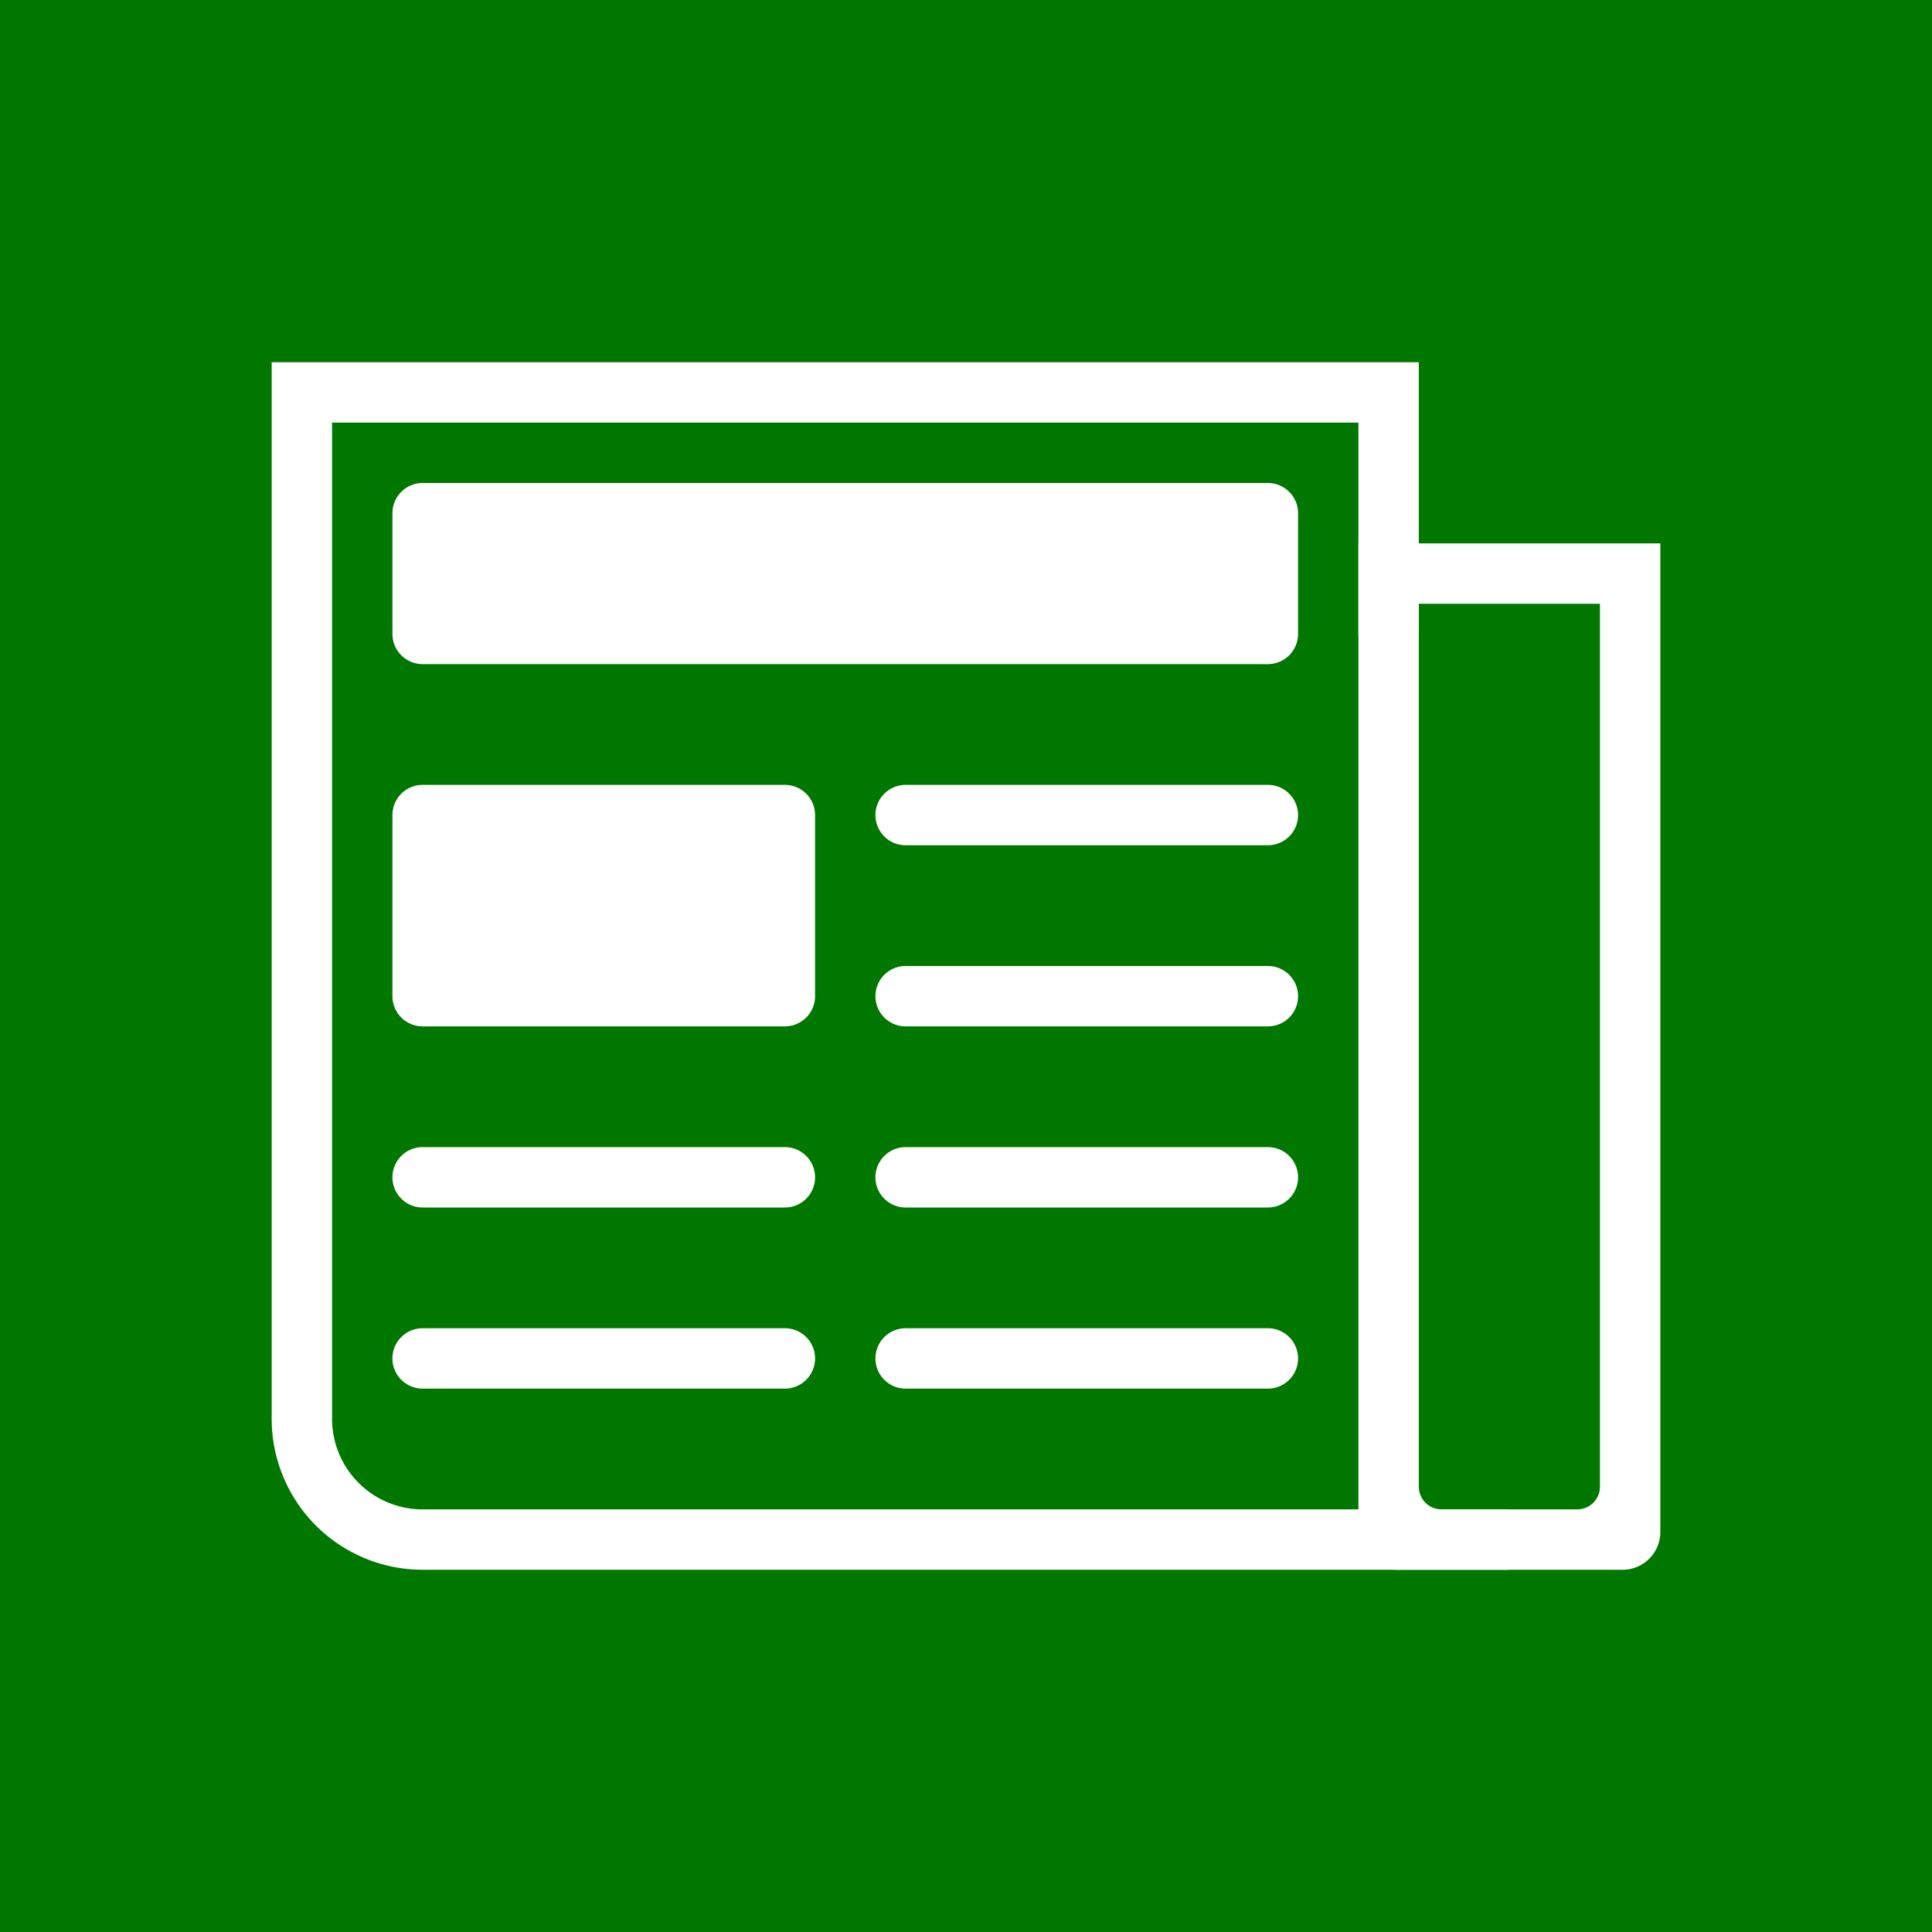 <svg id="Gruppe_1" data-name="Gruppe 1" xmlns="http://www.w3.org/2000/svg" width="512" height="512" viewBox="0 0 512 512">
<defs>
    <style>
      .cls-1 {
        fill: #007800;
      }

      .cls-2 {
        fill: #fff;
        fill-rule: evenodd;
      }
    </style>
  </defs>
  <rect id="Abgerundetes_Rechteck_1" data-name="Abgerundetes Rechteck 1" class="cls-1" width="512" height="512"/>
  <path id="Abgerundetes_Rechteck_3" data-name="Abgerundetes Rechteck 3" class="cls-2" d="M336,320H240a8,8,0,0,1,0-16h96A8,8,0,0,1,336,320Zm0-48H240a8,8,0,0,1,0-16h96A8,8,0,0,1,336,272Zm0-48H240a8,8,0,0,1,0-16h96A8,8,0,0,1,336,224Zm0-48H112a8,8,0,0,1-8-8V136a8,8,0,0,1,8-8H336a8,8,0,0,1,8,8v32A8,8,0,0,1,336,176ZM112,208h96a8,8,0,0,1,8,8v48a8,8,0,0,1-8,8H112a8,8,0,0,1-8-8V216A8,8,0,0,1,112,208Zm0,96h96a8,8,0,0,1,0,16H112A8,8,0,0,1,112,304Zm0,48h96a8,8,0,0,1,0,16H112A8,8,0,0,1,112,352Zm128,0h96a8,8,0,0,1,0,16H240A8,8,0,0,1,240,352Z"/>
  <path id="Abgerundetes_Rechteck_1-2" data-name="Abgerundetes Rechteck 1" class="cls-2" d="M430,416H370a10,10,0,0,1-10-10V144h80V406A10,10,0,0,1,430,416Zm-6-256H376V394a6,6,0,0,0,6,6h36a6,6,0,0,0,6-6V160Z"/>
  <path id="Abgerundetes_Rechteck_2" data-name="Abgerundetes Rechteck 2" class="cls-2" d="M112,416a40,40,0,0,1-40-40V96H376v72.318l-16,.212V112H88V376a24,24,0,0,0,24,24H400v16H112Z"/>
</svg>
